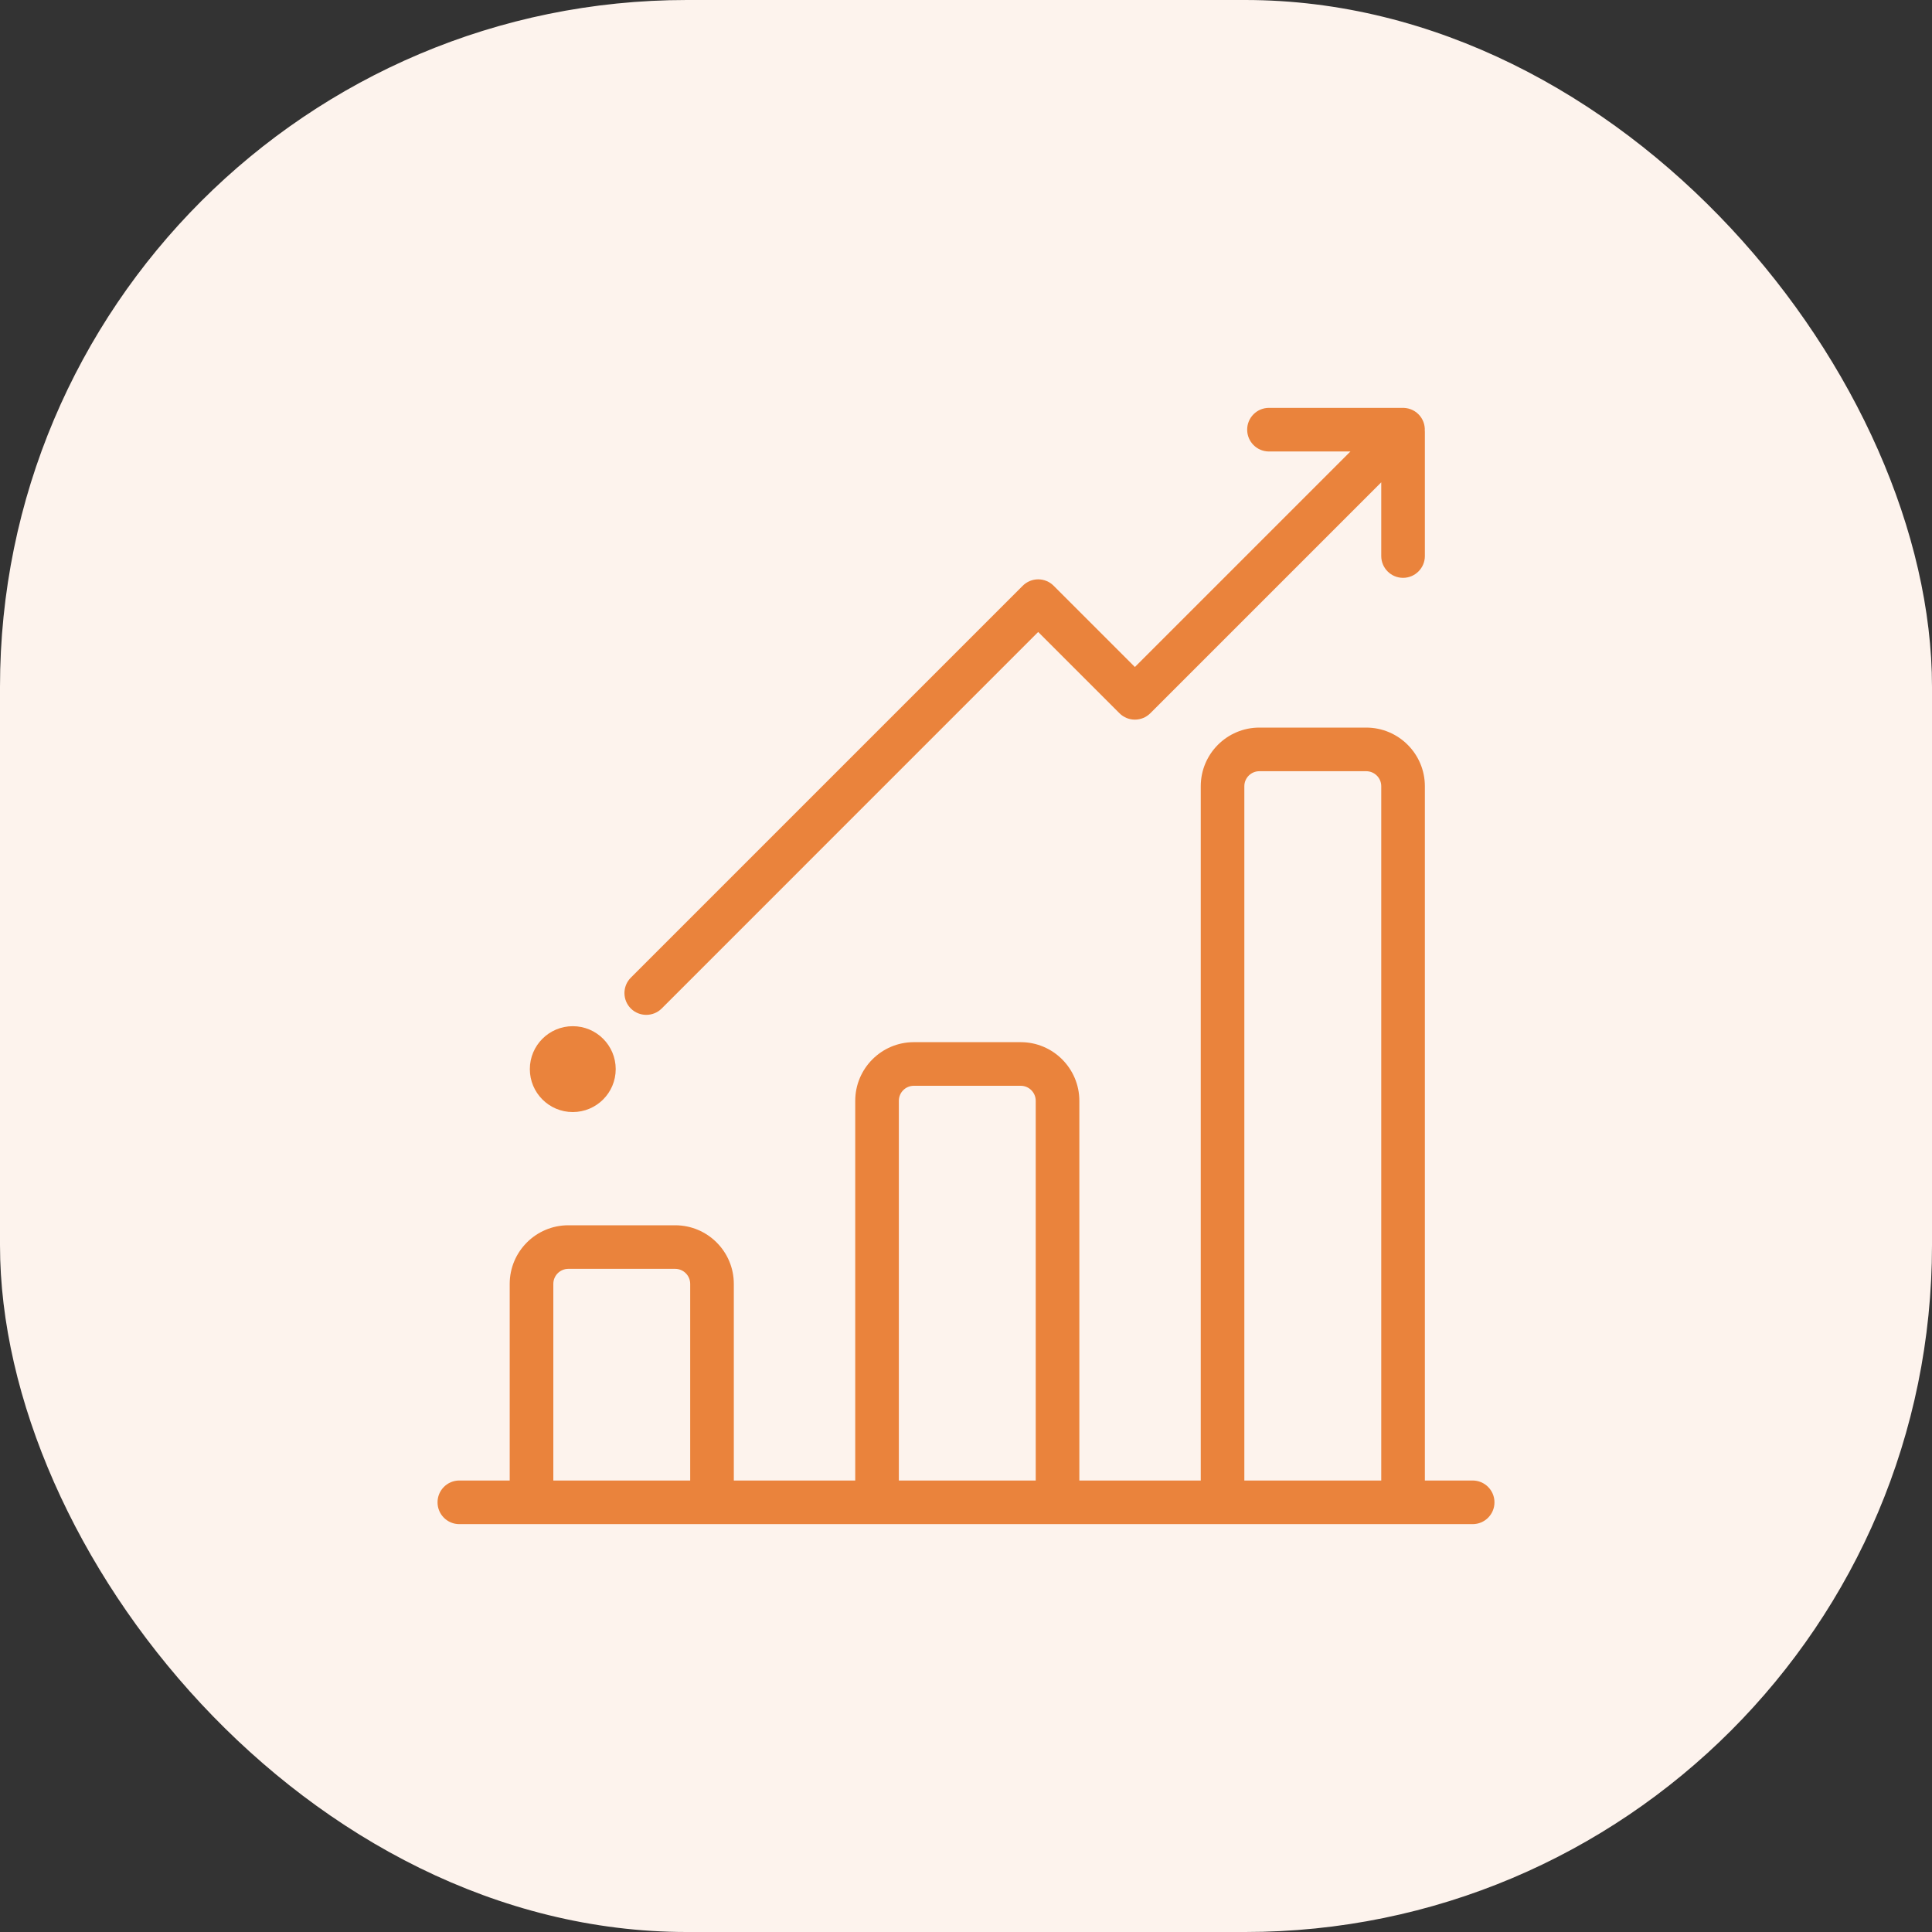 <?xml version="1.0" encoding="UTF-8"?>
<svg width="45px" height="45px" viewBox="0 0 45 45" version="1.1" xmlns="http://www.w3.org/2000/svg" xmlns:xlink="http://www.w3.org/1999/xlink">
    <rect x="0" y="0" width="45" height="45" fill="#333333" stroke="none"/>
    <!-- Generator: sketchtool 61.2 (101010) - https://sketch.com -->
    <title>1ADDB80B-B8DB-4CC7-8B1F-C3ADA6EE825F</title>
    <desc>Created with sketchtool.</desc>
    <g id="Desain" stroke="none" stroke-width="1" fill="none" fill-rule="evenodd">
        <g id="Agensip-Class" transform="translate(-344, -2370)">
            <g id="why" transform="translate(120, 1813)">
                <g id="text" transform="translate(0, 107)">
                    <g id="5" transform="translate(224, 450)">
                        <g id="ico-5">
                            <rect id="Rectangle" fill="#FDF3ED" x="0" y="0" width="45" height="45" rx="16"></rect>
                            <g id="478544" transform="translate(10.16, 9.5)" fill="#EA833C" fill-rule="nonzero">
                                <path d="M24.141,24.984 L23.028,24.984 L23.028,8.812 C23.028,8.06 22.415,7.447 21.662,7.447 L19.173,7.447 C18.42,7.447 17.808,8.06 17.808,8.812 L17.808,24.984 L14.98,24.984 L14.98,16.14 C14.98,15.387 14.367,14.774 13.615,14.774 L11.125,14.774 C10.372,14.774 9.76,15.387 9.76,16.14 L9.76,24.984 L6.932,24.984 L6.932,20.404 C6.932,19.651 6.32,19.039 5.567,19.039 L3.077,19.039 C2.325,19.039 1.712,19.651 1.712,20.404 L1.712,24.984 L0.538,24.984 C0.258,24.984 0.031,25.212 0.031,25.492 C0.031,25.773 0.258,26 0.538,26 L24.141,26 C24.422,26 24.649,25.773 24.649,25.492 C24.649,25.212 24.422,24.984 24.141,24.984 Z M5.916,24.984 L2.728,24.984 L2.728,20.404 C2.728,20.211 2.885,20.054 3.077,20.054 L5.567,20.054 C5.759,20.054 5.916,20.211 5.916,20.404 L5.916,24.984 Z M13.964,24.984 L10.776,24.984 L10.776,16.14 C10.776,15.947 10.932,15.79 11.125,15.79 L13.615,15.79 C13.807,15.79 13.964,15.947 13.964,16.14 L13.964,24.984 Z M22.012,24.984 L18.823,24.984 L18.823,8.812 C18.823,8.62 18.98,8.463 19.173,8.463 L21.662,8.463 C21.855,8.463 22.012,8.62 22.012,8.812 L22.012,24.984 Z" id="Shape"></path>
                                <path d="M23.026,0.534 C23.033,0.395 22.985,0.255 22.879,0.149 C22.773,0.043 22.632,-0.006 22.494,0.001 C22.485,0.001 22.477,0 22.469,0 L19.397,0 C19.116,0 18.889,0.227 18.889,0.508 C18.889,0.788 19.116,1.016 19.397,1.016 L21.294,1.016 L16.274,6.036 L14.381,4.143 C14.285,4.047 14.156,3.994 14.021,3.994 C13.887,3.994 13.758,4.047 13.662,4.143 L4.533,13.272 C4.335,13.47 4.335,13.791 4.533,13.99 C4.633,14.089 4.763,14.138 4.893,14.138 C5.023,14.138 5.153,14.089 5.252,13.99 L14.021,5.22 L15.915,7.113 C16.113,7.311 16.434,7.311 16.633,7.113 L22.012,1.734 L22.012,3.451 C22.012,3.731 22.239,3.959 22.52,3.959 C22.8,3.959 23.028,3.731 23.028,3.451 L23.028,0.559 C23.028,0.55 23.027,0.542 23.026,0.534 Z" id="Path"></path>
                                <circle id="Oval" cx="3.181" cy="15.402" r="1"></circle>
                            </g>
                        </g>
                    </g>
                </g>
            </g>
        </g>
    </g>
</svg>